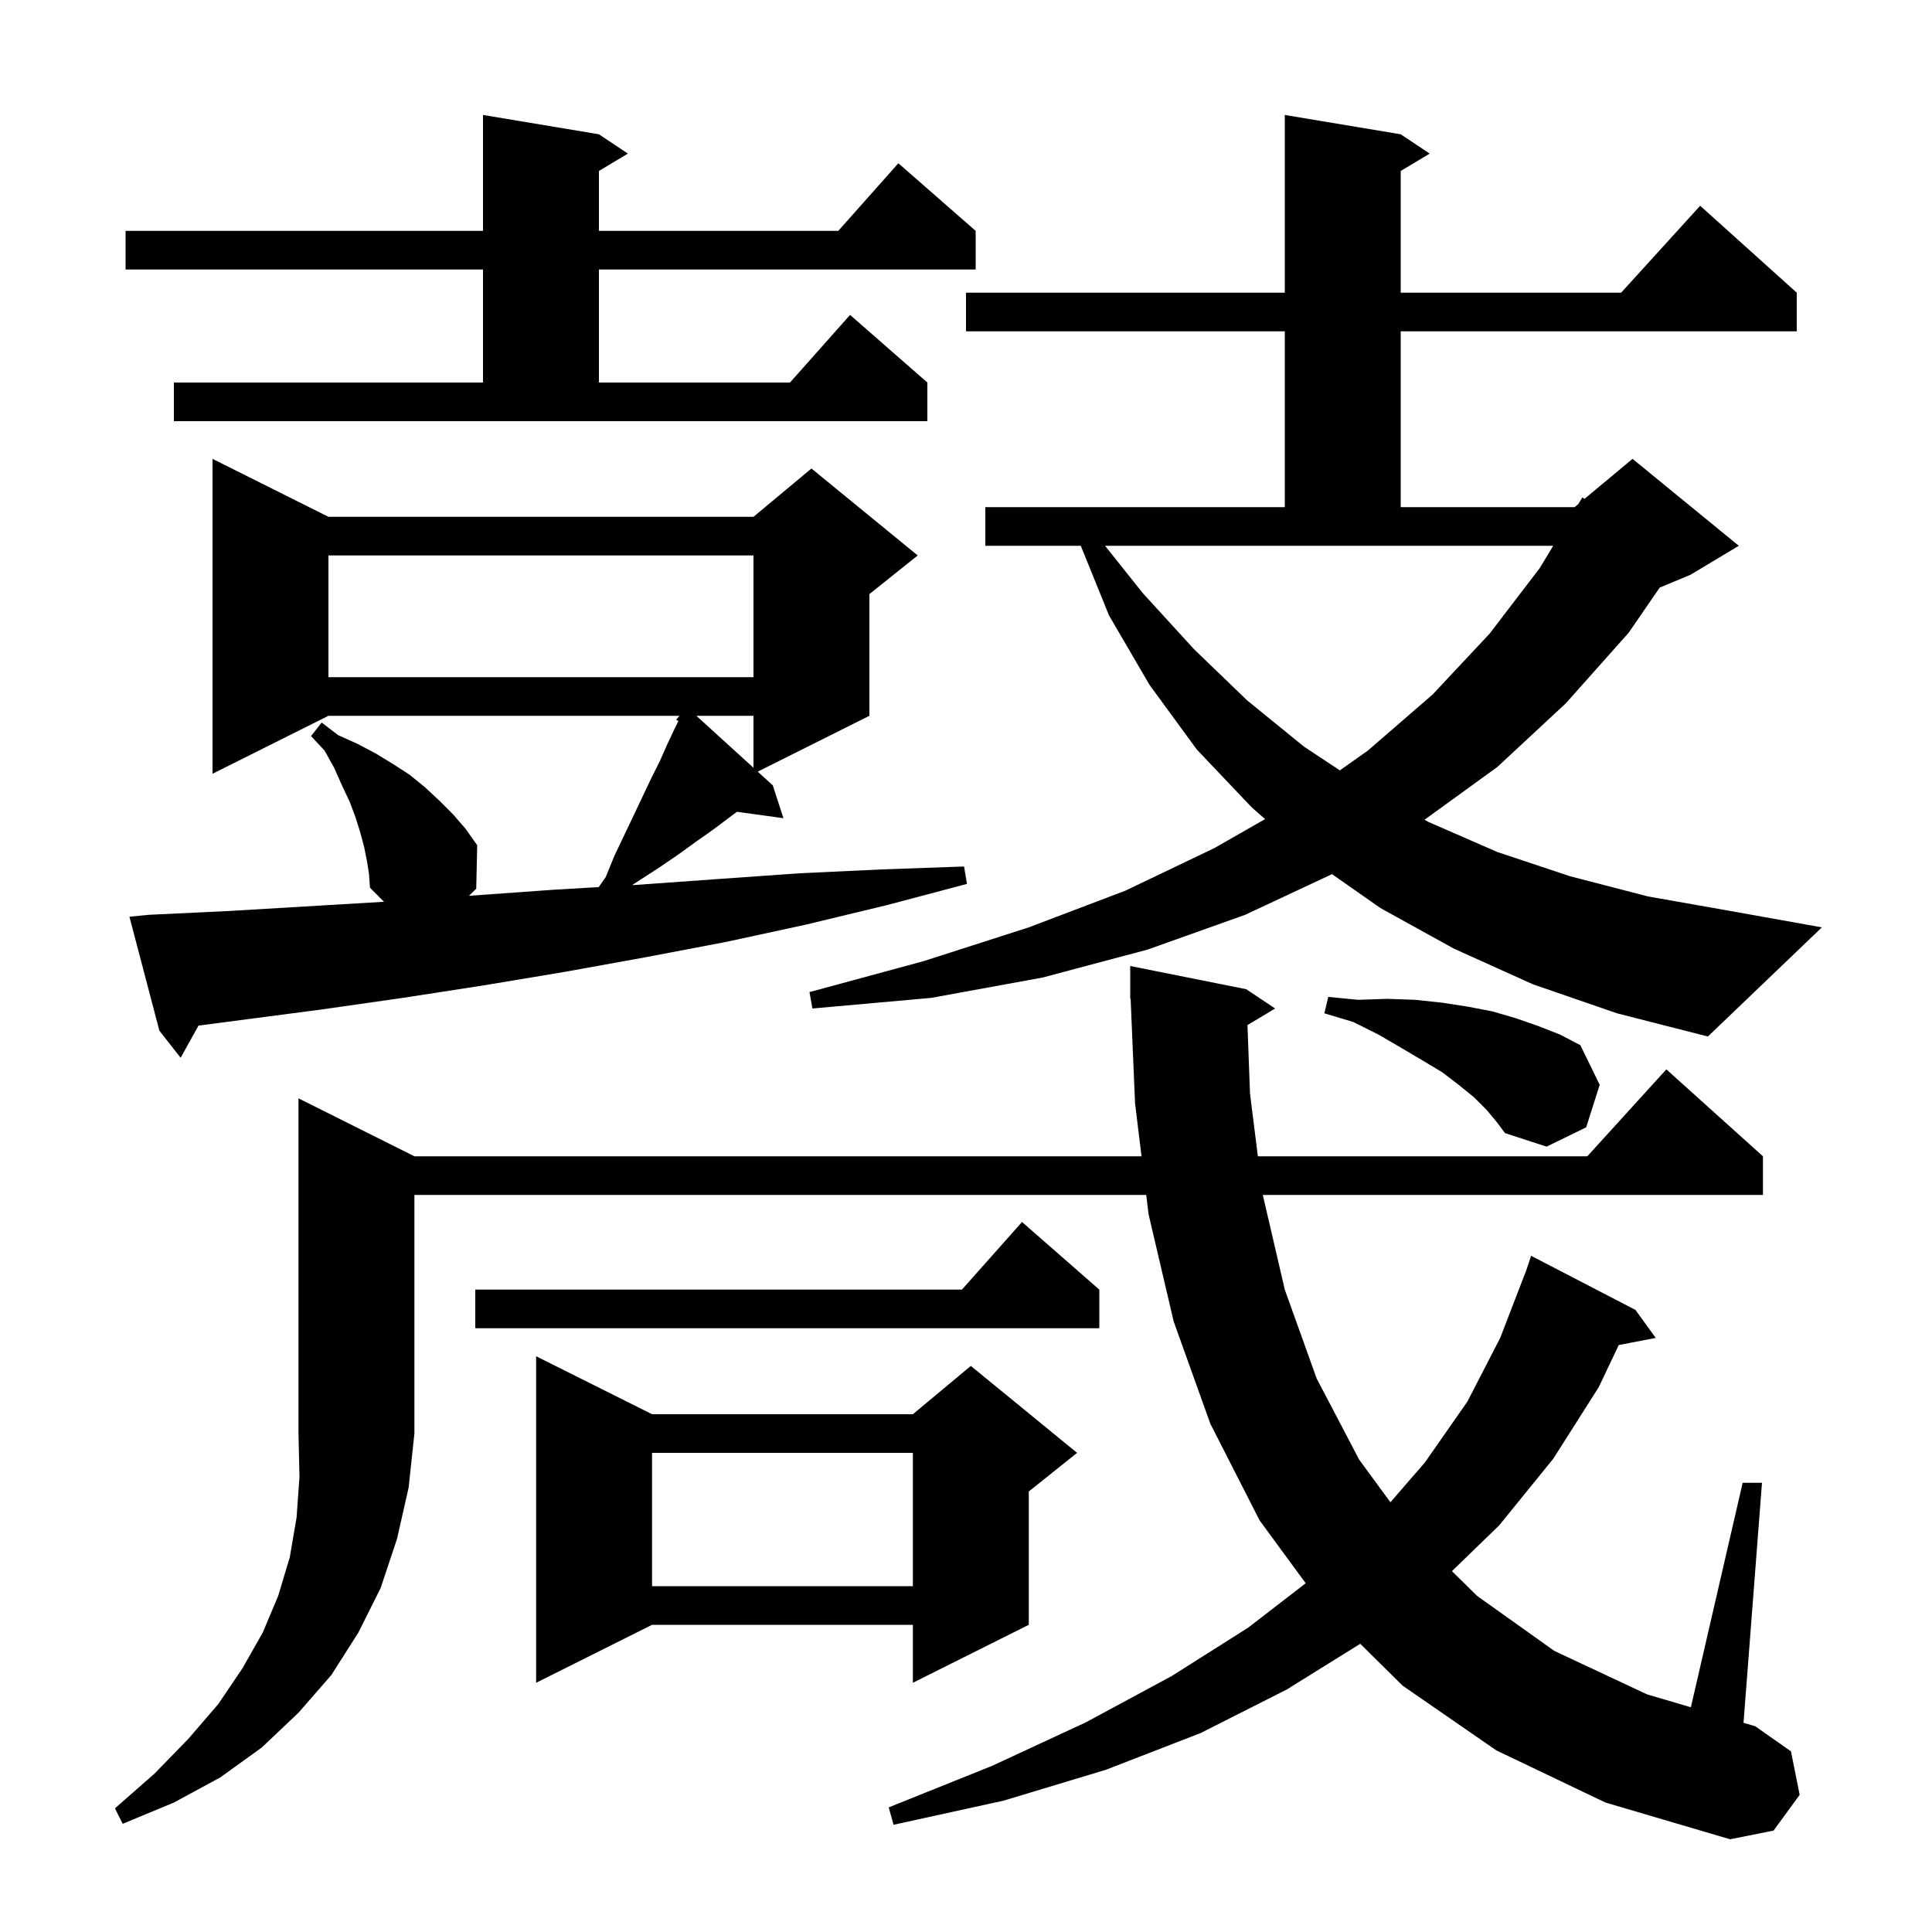 <svg xmlns="http://www.w3.org/2000/svg" xmlns:xlink="http://www.w3.org/1999/xlink" version="1.1" baseProfile="full" viewBox="0 0 200 200" width="200" height="200">
<g fill="black">
<path d="M 42.9 119.7 L 118.17 119.7 L 117.5 114.2 L 117.042 103.396 L 117.0 103.4 L 117.0 100.0 L 129.0 102.4 L 132.0 104.4 L 129.138 106.117 L 129.4 113.2 L 130.213 119.7 L 164.318 119.7 L 172.5 110.7 L 182.5 119.7 L 182.5 123.7 L 130.723 123.7 L 133.0 133.5 L 136.3 142.7 L 140.7 151.1 L 143.936 155.512 L 147.5 151.4 L 151.9 145.1 L 155.3 138.5 L 158.0 131.5 L 158.5 130.0 L 169.3 135.6 L 171.4 138.5 L 167.572 139.239 L 165.5 143.6 L 160.8 151.0 L 155.2 157.9 L 150.305 162.644 L 152.9 165.2 L 160.9 170.9 L 170.5 175.4 L 175.038 176.737 L 180.4 153.5 L 182.4 153.5 L 180.489 178.343 L 181.7 178.7 L 185.4 181.3 L 186.3 185.8 L 183.6 189.5 L 179.1 190.4 L 166.2 186.6 L 154.9 181.2 L 145.2 174.5 L 140.812 170.166 L 133.2 174.9 L 124.3 179.4 L 114.5 183.2 L 103.9 186.4 L 92.5 188.9 L 92.0 187.1 L 102.7 182.8 L 112.4 178.3 L 121.3 173.5 L 129.2 168.5 L 135.165 163.898 L 130.4 157.4 L 125.3 147.4 L 121.5 136.8 L 118.9 125.7 L 118.657 123.7 L 42.9 123.7 L 42.9 148.4 L 42.3 154.0 L 41.1 159.3 L 39.4 164.4 L 37.1 169.0 L 34.3 173.4 L 30.9 177.3 L 27.1 180.9 L 22.8 184.0 L 18.0 186.6 L 12.7 188.8 L 11.9 187.2 L 16.0 183.6 L 19.5 180.0 L 22.6 176.4 L 25.1 172.7 L 27.2 169.0 L 28.8 165.2 L 30.0 161.2 L 30.7 157.1 L 31.0 152.9 L 30.9 148.4 L 30.9 113.7 Z M 67.5 146.4 L 94.5 146.4 L 100.5 141.4 L 111.5 150.4 L 106.5 154.4 L 106.5 168.2 L 94.5 174.2 L 94.5 168.2 L 67.5 168.2 L 55.5 174.2 L 55.5 140.4 Z M 67.5 150.4 L 67.5 164.2 L 94.5 164.2 L 94.5 150.4 Z M 113.8 133.5 L 113.8 137.5 L 49.2 137.5 L 49.2 133.5 L 99.578 133.5 L 105.8 126.5 Z M 153.9 114.9 L 152.6 113.6 L 151.0 112.3 L 149.3 111.0 L 147.3 109.8 L 145.1 108.5 L 142.7 107.1 L 140.1 105.8 L 137.1 104.9 L 137.5 103.2 L 140.6 103.5 L 143.6 103.4 L 146.5 103.5 L 149.3 103.8 L 151.9 104.2 L 154.5 104.7 L 156.9 105.4 L 159.2 106.2 L 161.5 107.1 L 163.6 108.2 L 165.6 112.3 L 164.2 116.7 L 160.1 118.7 L 155.8 117.3 L 154.9 116.1 Z M 15.4 94.7 L 23.8 94.3 L 39.751 93.351 L 38.3 91.9 L 38.2 90.5 L 38.0 89.2 L 37.7 87.7 L 37.3 86.2 L 36.8 84.6 L 36.2 83.0 L 35.4 81.3 L 34.6 79.5 L 33.6 77.7 L 32.2 76.2 L 33.3 74.8 L 35.0 76.1 L 37.0 77.0 L 38.9 78.0 L 40.7 79.1 L 42.4 80.2 L 44.0 81.5 L 45.5 82.9 L 46.9 84.3 L 48.2 85.8 L 49.4 87.5 L 49.3 92.0 L 48.545 92.733 L 57.4 92.1 L 61.979 91.831 L 62.7 90.8 L 63.6 88.6 L 65.6 84.4 L 67.4 80.6 L 68.3 78.8 L 69.1 77.0 L 69.9 75.3 L 70.224 74.652 L 70.0 74.5 L 70.338 74.1 L 34.0 74.1 L 22.0 80.1 L 22.0 47.5 L 34.0 53.5 L 78.0 53.5 L 84.0 48.5 L 95.0 57.5 L 90.0 61.5 L 90.0 74.1 L 78.44 79.88 L 80.0 81.3 L 81.1 84.7 L 76.285 84.036 L 73.8 85.9 L 72.1 87.1 L 70.3 88.4 L 68.4 89.7 L 65.435 91.627 L 65.9 91.6 L 74.3 91.0 L 82.8 90.4 L 91.3 90.0 L 99.8 89.7 L 100.1 91.5 L 91.8 93.7 L 83.5 95.7 L 75.2 97.5 L 66.8 99.1 L 58.5 100.6 L 50.1 102.0 L 41.7 103.3 L 33.3 104.5 L 20.55 106.17 L 18.7 109.5 L 16.5 106.7 L 13.4 94.9 Z M 158.7 101.9 L 150.5 98.2 L 142.9 94.0 L 137.889 90.492 L 128.9 94.7 L 118.8 98.3 L 107.9 101.2 L 96.4 103.3 L 84.1 104.4 L 83.8 102.7 L 95.6 99.5 L 106.5 96.0 L 116.5 92.2 L 125.7 87.8 L 130.965 84.792 L 129.6 83.6 L 123.9 77.6 L 119.0 70.9 L 114.8 63.7 L 111.884 56.5 L 102.0 56.5 L 102.0 52.5 L 133.0 52.5 L 133.0 34.3 L 100.0 34.3 L 100.0 30.3 L 133.0 30.3 L 133.0 11.9 L 145.0 13.9 L 148.0 15.9 L 145.0 17.7 L 145.0 30.3 L 167.818 30.3 L 176.0 21.3 L 186.0 30.3 L 186.0 34.3 L 145.0 34.3 L 145.0 52.5 L 163.0 52.5 L 163.396 52.17 L 163.8 51.5 L 164.035 51.637 L 169.0 47.5 L 180.0 56.5 L 175.0 59.5 L 171.812 60.828 L 168.6 65.5 L 162.1 72.8 L 155.0 79.4 L 147.467 84.861 L 147.9 85.1 L 155.0 88.2 L 162.5 90.7 L 170.6 92.8 L 179.1 94.3 L 188.6 96.0 L 176.8 107.3 L 167.4 104.9 Z M 118.3 61.4 L 123.6 67.2 L 129.1 72.5 L 135.0 77.3 L 138.702 79.748 L 141.6 77.7 L 148.3 71.9 L 154.2 65.6 L 159.4 58.8 L 160.786 56.5 L 114.395 56.5 Z M 72.089 74.1 L 78.0 79.48 L 78.0 74.1 Z M 34.0 57.5 L 34.0 70.1 L 78.0 70.1 L 78.0 57.5 Z M 18.0 39.6 L 50.0 39.6 L 50.0 27.9 L 13.0 27.9 L 13.0 23.9 L 50.0 23.9 L 50.0 11.9 L 62.0 13.9 L 65.0 15.9 L 62.0 17.7 L 62.0 23.9 L 86.778 23.9 L 93.0 16.9 L 101.0 23.9 L 101.0 27.9 L 62.0 27.9 L 62.0 39.6 L 81.778 39.6 L 88.0 32.6 L 96.0 39.6 L 96.0 43.6 L 18.0 43.6 Z " />
</g>
</svg>
